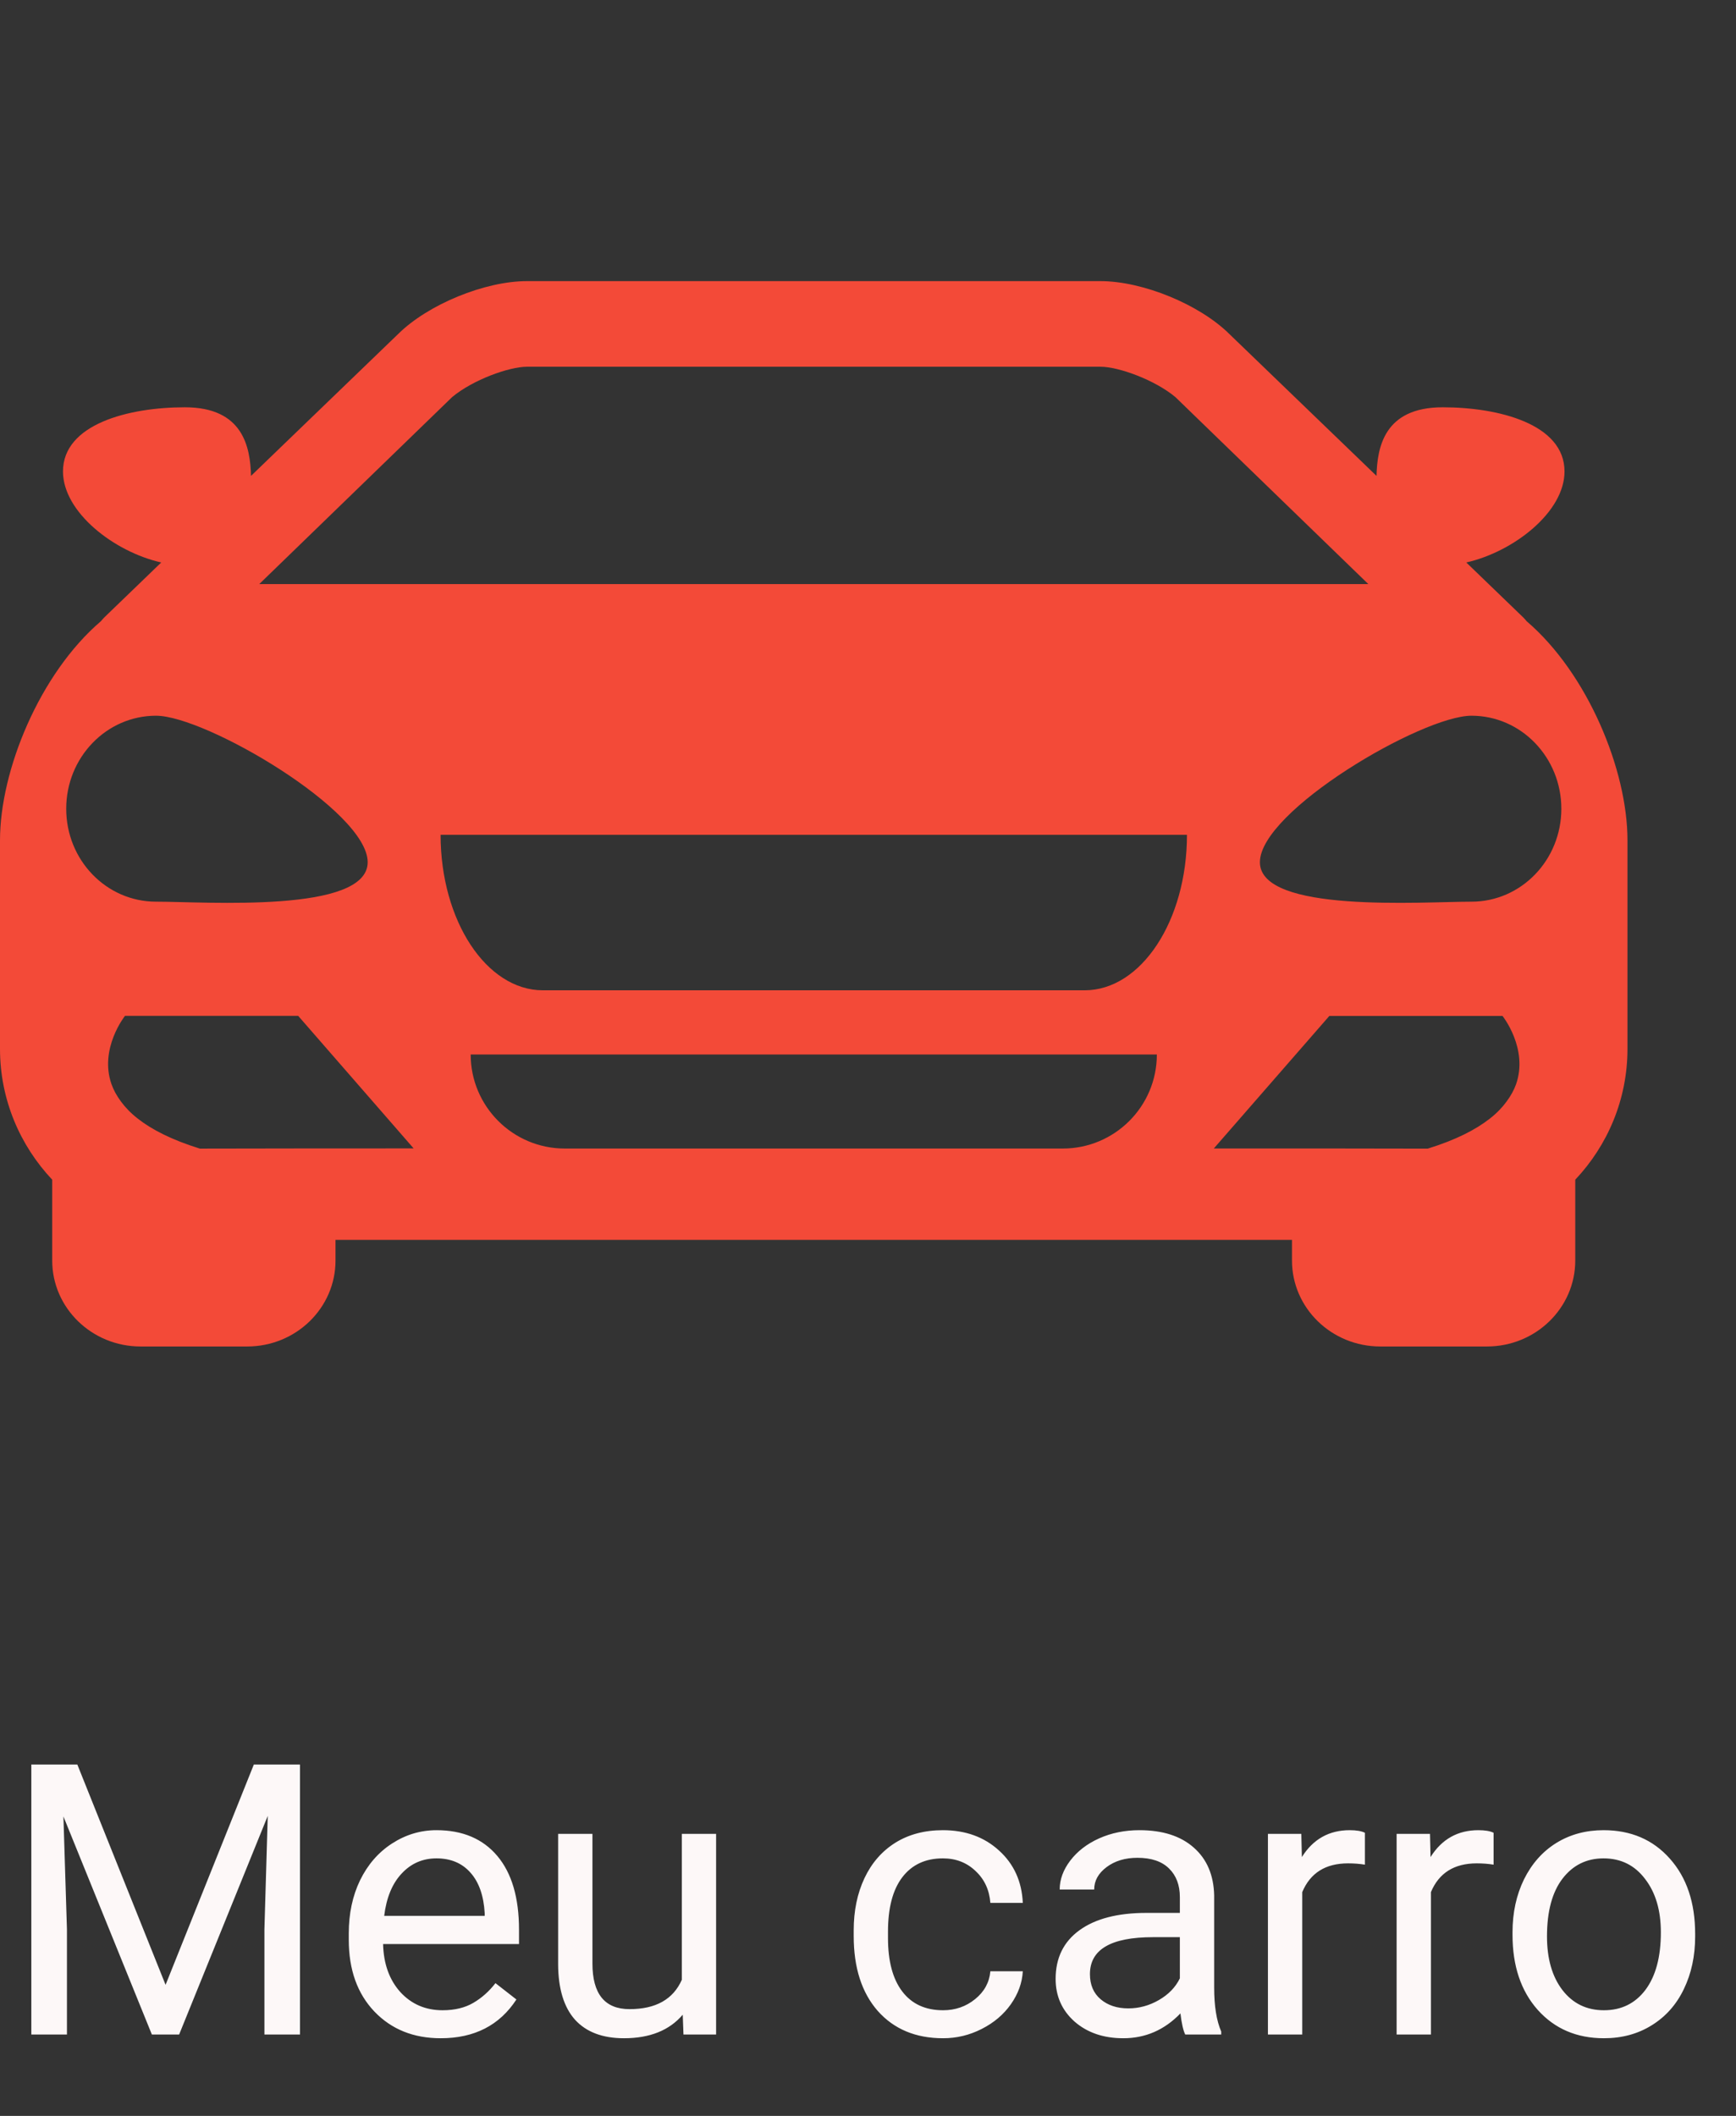 <svg width="64" height="78" viewBox="0 0 64 78" fill="none" xmlns="http://www.w3.org/2000/svg">
<rect x="0" y="0" width="64" height="78" fill="#333333" stroke="none"/>
<path d="M56.282 22.901C56.242 22.855 56.208 22.809 56.16 22.764L54.057 20.735C55.801 20.34 57.678 18.879 57.678 17.38C57.678 15.634 55.255 15.014 53.187 15.014C51.024 15.014 50.773 16.496 50.747 17.543L45.322 12.313C44.22 11.222 42.13 10.363 40.567 10.363H30.002H29.999H19.431C17.87 10.363 15.781 11.222 14.678 12.313L9.254 17.543C9.226 16.496 8.975 15.014 6.815 15.014C4.744 15.014 2.322 15.634 2.322 17.38C2.322 18.879 4.2 20.34 5.944 20.735L3.841 22.764C3.794 22.809 3.761 22.855 3.719 22.901C1.469 24.824 0 28.39 0 30.977V38.666C0 40.532 0.736 42.226 1.925 43.488V46.47C1.925 48.214 3.385 49.636 5.18 49.636H9.116C10.911 49.636 12.369 48.216 12.369 46.47V45.707H29.999H30.002H47.631V46.47C47.631 48.216 49.088 49.636 50.886 49.636H54.82C56.617 49.636 58.074 48.214 58.074 46.47V43.488C59.264 42.226 59.999 40.532 59.999 38.666V30.977C60.001 28.39 58.532 24.824 56.282 22.901ZM16.67 14.637C17.433 14.001 18.767 13.519 19.431 13.519H29.999H30.002H40.57C41.235 13.519 42.568 14.001 43.331 14.637L50.445 21.531H30.002H29.999H9.558L16.67 14.637ZM2.441 29.814C2.441 27.921 3.922 26.384 5.752 26.384C7.58 26.384 13.555 29.891 13.555 31.784C13.555 33.677 7.58 33.239 5.752 33.239C3.922 33.239 2.441 31.708 2.441 29.814ZM12.371 42.336H11.74H11.109L7.368 42.342C6.33 42.019 5.597 41.642 5.079 41.236C4.817 41.032 4.617 40.819 4.46 40.607C4.302 40.393 4.187 40.182 4.112 39.971C3.647 38.656 4.608 37.448 4.608 37.448H10.993L15.249 42.334L12.371 42.336ZM39.181 42.339H30.002H29.999H20.82C18.906 42.339 17.352 40.785 17.352 38.872H29.999H30.002H42.649C42.649 40.787 41.095 42.339 39.181 42.339ZM39.987 36.506H30.002H29.999H20.014C17.933 36.506 16.243 33.939 16.243 30.774H29.999H30.002H43.759C43.759 33.941 42.069 36.506 39.987 36.506ZM55.89 39.974C55.814 40.184 55.699 40.395 55.541 40.608C55.386 40.82 55.185 41.033 54.922 41.238C54.405 41.643 53.671 42.023 52.633 42.343L48.892 42.337H48.261H47.631H44.749L49.008 37.451H55.392C55.392 37.45 56.355 38.656 55.89 39.974ZM54.249 33.239C52.422 33.239 46.448 33.675 46.448 31.784C46.448 29.893 52.422 26.384 54.249 26.384C56.079 26.384 57.561 27.921 57.561 29.814C57.561 31.706 56.079 33.239 54.249 33.239Z" fill="#F34A38"/>
<path d="M2.851 65.047L6.104 73.168L9.358 65.047H11.06V75H9.748V71.124L9.871 66.94L6.604 75H5.599L2.338 66.961L2.468 71.124V75H1.155V65.047H2.851ZM16.249 75.137C15.246 75.137 14.431 74.809 13.802 74.152C13.173 73.492 12.858 72.61 12.858 71.507V71.274C12.858 70.541 12.997 69.887 13.275 69.312C13.558 68.734 13.95 68.283 14.451 67.959C14.957 67.631 15.504 67.467 16.092 67.467C17.053 67.467 17.801 67.784 18.334 68.417C18.867 69.05 19.134 69.957 19.134 71.138V71.664H14.123C14.141 72.393 14.353 72.983 14.759 73.435C15.169 73.881 15.688 74.105 16.317 74.105C16.764 74.105 17.142 74.013 17.452 73.831C17.762 73.649 18.033 73.407 18.266 73.106L19.038 73.708C18.418 74.66 17.489 75.137 16.249 75.137ZM16.092 68.506C15.581 68.506 15.153 68.693 14.807 69.066C14.46 69.436 14.246 69.955 14.164 70.625H17.869V70.529C17.833 69.887 17.66 69.39 17.35 69.039C17.04 68.684 16.62 68.506 16.092 68.506ZM25.17 74.269C24.678 74.847 23.955 75.137 23.003 75.137C22.215 75.137 21.613 74.909 21.198 74.453C20.788 73.993 20.581 73.314 20.576 72.416V67.603H21.841V72.382C21.841 73.503 22.297 74.064 23.208 74.064C24.174 74.064 24.817 73.704 25.136 72.983V67.603H26.4V75H25.197L25.17 74.269ZM34.768 74.105C35.219 74.105 35.613 73.968 35.95 73.694C36.287 73.421 36.474 73.079 36.511 72.669H37.707C37.684 73.093 37.538 73.496 37.27 73.879C37.001 74.262 36.641 74.567 36.19 74.795C35.743 75.023 35.269 75.137 34.768 75.137C33.76 75.137 32.958 74.802 32.361 74.132C31.769 73.457 31.473 72.537 31.473 71.37V71.158C31.473 70.438 31.605 69.798 31.869 69.237C32.133 68.677 32.512 68.242 33.004 67.932C33.501 67.622 34.086 67.467 34.761 67.467C35.59 67.467 36.278 67.715 36.825 68.212C37.377 68.709 37.671 69.353 37.707 70.147H36.511C36.474 69.668 36.292 69.276 35.964 68.971C35.64 68.661 35.239 68.506 34.761 68.506C34.118 68.506 33.619 68.738 33.264 69.203C32.913 69.663 32.737 70.331 32.737 71.206V71.445C32.737 72.297 32.913 72.954 33.264 73.414C33.615 73.874 34.116 74.105 34.768 74.105ZM43.695 75C43.622 74.854 43.563 74.594 43.518 74.221C42.93 74.831 42.228 75.137 41.412 75.137C40.683 75.137 40.084 74.932 39.614 74.522C39.149 74.107 38.917 73.583 38.917 72.949C38.917 72.179 39.209 71.582 39.792 71.158C40.38 70.73 41.205 70.516 42.267 70.516H43.497V69.935C43.497 69.493 43.365 69.142 43.101 68.882C42.836 68.618 42.447 68.485 41.932 68.485C41.48 68.485 41.102 68.599 40.797 68.827C40.492 69.055 40.339 69.331 40.339 69.654H39.067C39.067 69.285 39.197 68.93 39.457 68.588C39.721 68.242 40.077 67.968 40.523 67.768C40.975 67.567 41.469 67.467 42.007 67.467C42.859 67.467 43.527 67.681 44.01 68.109C44.493 68.533 44.743 69.119 44.762 69.866V73.27C44.762 73.95 44.848 74.49 45.022 74.891V75H43.695ZM41.597 74.036C41.993 74.036 42.369 73.934 42.725 73.728C43.08 73.523 43.338 73.257 43.497 72.929V71.411H42.506C40.956 71.411 40.182 71.865 40.182 72.772C40.182 73.168 40.314 73.478 40.578 73.701C40.842 73.924 41.182 74.036 41.597 74.036ZM50.319 68.738C50.128 68.706 49.921 68.69 49.697 68.69C48.868 68.69 48.305 69.044 48.009 69.75V75H46.744V67.603H47.975L47.995 68.458C48.41 67.797 48.998 67.467 49.759 67.467C50.005 67.467 50.192 67.499 50.319 67.562V68.738ZM55.063 68.738C54.872 68.706 54.665 68.69 54.441 68.69C53.612 68.69 53.049 69.044 52.753 69.75V75H51.488V67.603H52.719L52.739 68.458C53.154 67.797 53.742 67.467 54.503 67.467C54.749 67.467 54.936 67.499 55.063 67.562V68.738ZM55.761 71.233C55.761 70.509 55.902 69.857 56.185 69.278C56.472 68.7 56.868 68.253 57.374 67.939C57.884 67.624 58.465 67.467 59.117 67.467C60.124 67.467 60.938 67.815 61.558 68.513C62.182 69.21 62.494 70.137 62.494 71.295V71.384C62.494 72.104 62.355 72.751 62.077 73.325C61.804 73.895 61.41 74.339 60.895 74.658C60.384 74.977 59.796 75.137 59.131 75.137C58.128 75.137 57.315 74.788 56.69 74.091C56.071 73.394 55.761 72.471 55.761 71.322V71.233ZM57.032 71.384C57.032 72.204 57.221 72.863 57.6 73.359C57.982 73.856 58.493 74.105 59.131 74.105C59.773 74.105 60.284 73.854 60.662 73.353C61.04 72.847 61.23 72.14 61.23 71.233C61.23 70.422 61.036 69.766 60.648 69.265C60.266 68.759 59.755 68.506 59.117 68.506C58.493 68.506 57.989 68.754 57.606 69.251C57.224 69.748 57.032 70.459 57.032 71.384Z" fill="#FDF8F8"/>
</svg>
